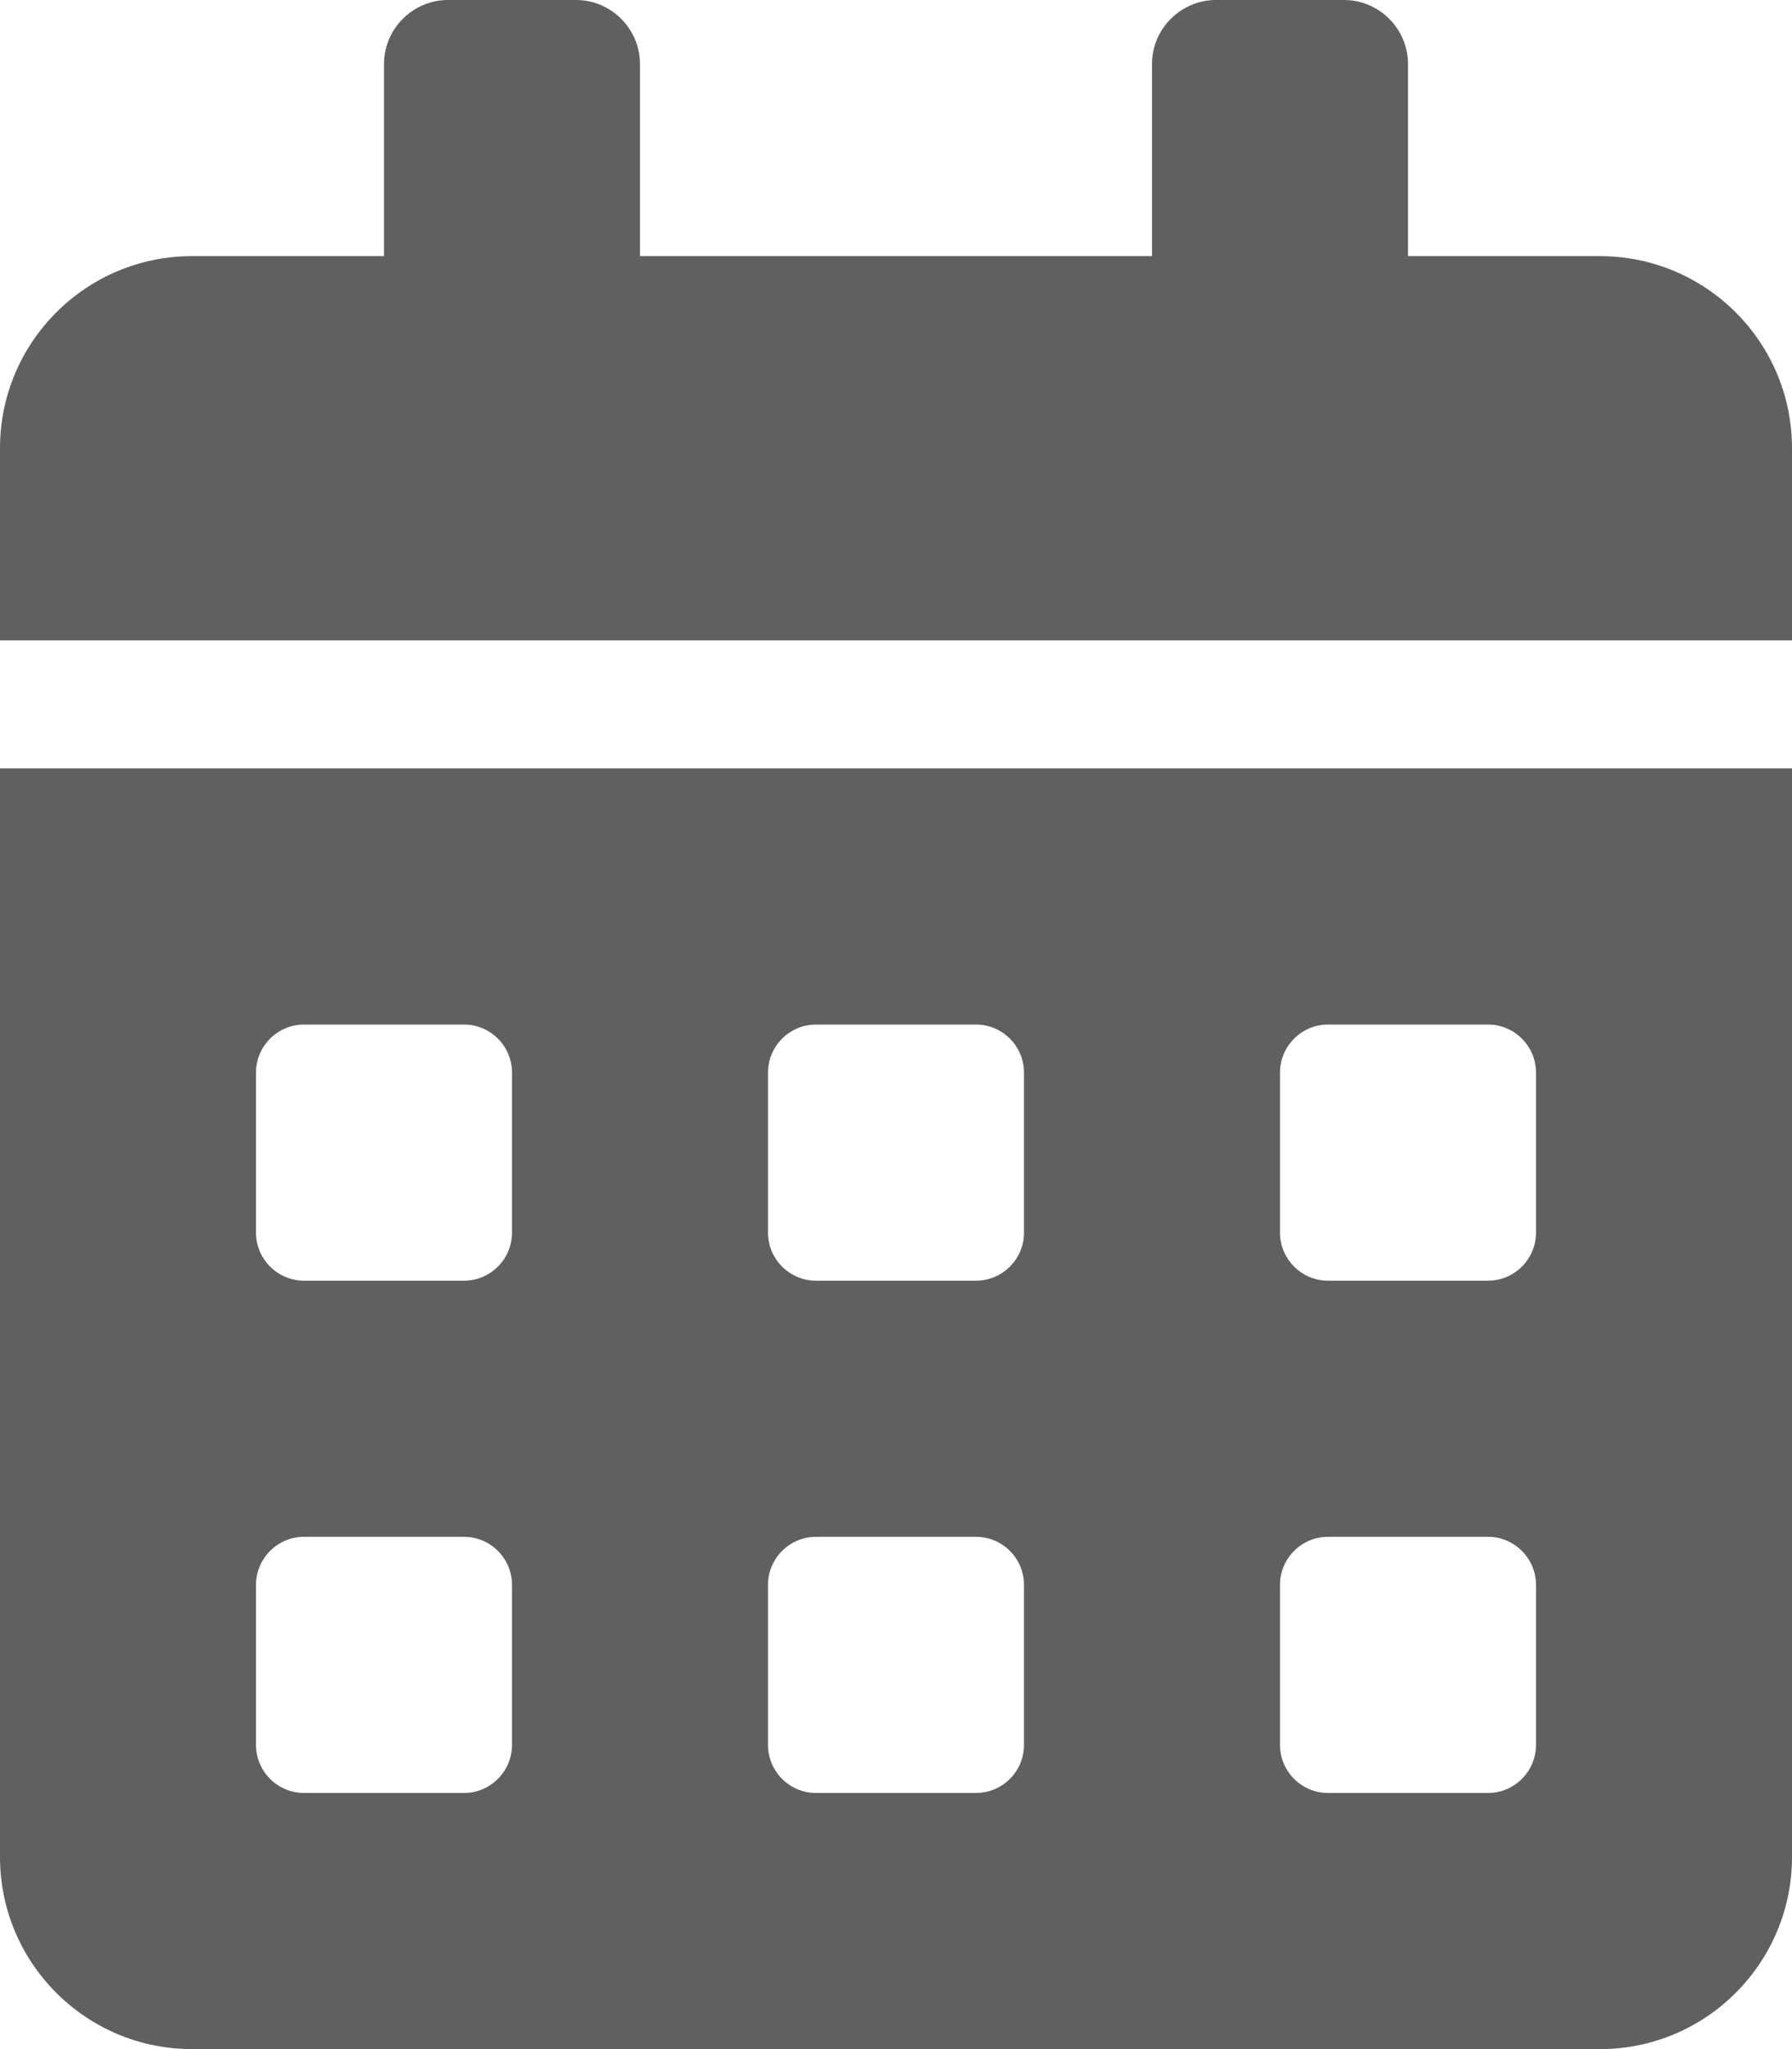<svg width="21" height="24" viewBox="0 0 21 24" fill="none" xmlns="http://www.w3.org/2000/svg">
<path d="M0 21.75C0 22.992 1.008 24 2.25 24H18.75C19.992 24 21 22.992 21 21.75V9H0V21.75ZM15 12.562C15 12.253 15.253 12 15.562 12H17.438C17.747 12 18 12.253 18 12.562V14.438C18 14.747 17.747 15 17.438 15H15.562C15.253 15 15 14.747 15 14.438V12.562ZM15 18.562C15 18.253 15.253 18 15.562 18H17.438C17.747 18 18 18.253 18 18.562V20.438C18 20.747 17.747 21 17.438 21H15.562C15.253 21 15 20.747 15 20.438V18.562ZM9 12.562C9 12.253 9.253 12 9.562 12H11.438C11.747 12 12 12.253 12 12.562V14.438C12 14.747 11.747 15 11.438 15H9.562C9.253 15 9 14.747 9 14.438V12.562ZM9 18.562C9 18.253 9.253 18 9.562 18H11.438C11.747 18 12 18.253 12 18.562V20.438C12 20.747 11.747 21 11.438 21H9.562C9.253 21 9 20.747 9 20.438V18.562ZM3 12.562C3 12.253 3.253 12 3.562 12H5.438C5.747 12 6 12.253 6 12.562V14.438C6 14.747 5.747 15 5.438 15H3.562C3.253 15 3 14.747 3 14.438V12.562ZM3 18.562C3 18.253 3.253 18 3.562 18H5.438C5.747 18 6 18.253 6 18.562V20.438C6 20.747 5.747 21 5.438 21H3.562C3.253 21 3 20.747 3 20.438V18.562ZM18.75 3H16.5V0.75C16.5 0.338 16.163 0 15.75 0H14.25C13.838 0 13.5 0.338 13.5 0.75V3H7.5V0.75C7.5 0.338 7.162 0 6.75 0H5.25C4.838 0 4.5 0.338 4.5 0.75V3H2.25C1.008 3 0 4.008 0 5.25V7.5H21V5.25C21 4.008 19.992 3 18.75 3Z" fill="#606060"/>
</svg>
